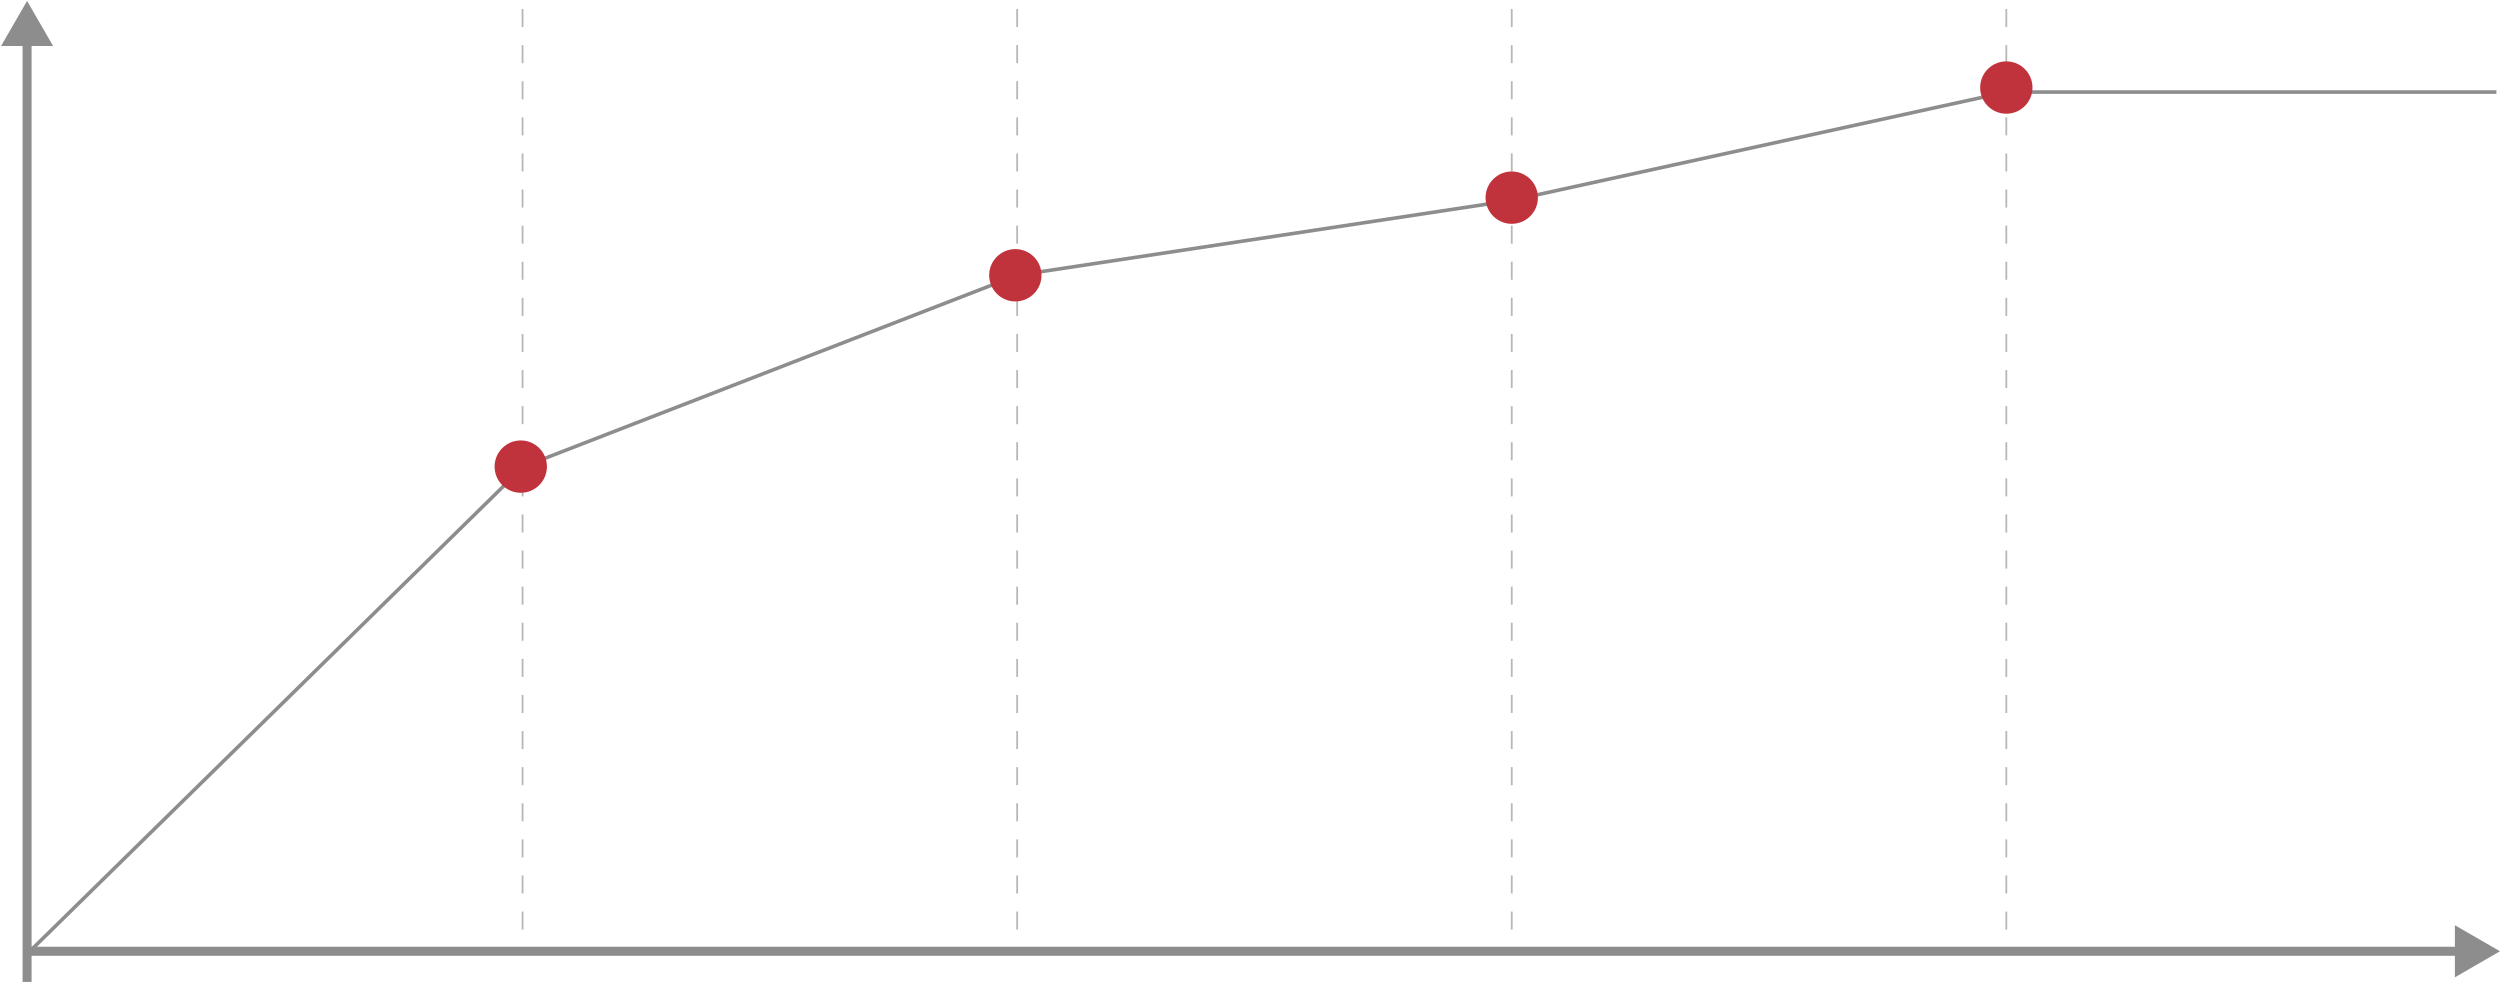 <svg width="1385" height="544" viewBox="0 0 1385 544" fill="none" xmlns="http://www.w3.org/2000/svg">
<line x1="289.5" y1="5" x2="289.5" y2="523" stroke="#B7B7B7" stroke-dasharray="10 10"/>
<line x1="563.5" y1="5" x2="563.5" y2="523" stroke="#B7B7B7" stroke-dasharray="10 10"/>
<line x1="837.5" y1="5" x2="837.5" y2="523" stroke="#B7B7B7" stroke-dasharray="10 10"/>
<line x1="1111.5" y1="5" x2="1111.5" y2="523" stroke="#B7B7B7" stroke-dasharray="10 10"/>
<path d="M1385 527L1360 512.566L1360 541.434L1385 527ZM15 529.5L1362.5 529.5L1362.5 524.5L15 524.5L15 529.5Z" fill="#8D8D8E"/>
<path d="M15 0.5L0.566 25.5L29.434 25.5L15 0.5ZM17.5 544L17.5 23L12.5 23L12.5 544L17.5 544Z" fill="#8D8D8E"/>
<path d="M15.5 528L290 258.5L563.5 152.5L837.5 111L1111.5 51H1383" stroke="#8D8D8E" stroke-width="2"/>
<circle cx="288.5" cy="258.5" r="14.5" fill="#c0333c"/>
<circle cx="562.5" cy="152.5" r="14.5" fill="#c0333c"/>
<circle cx="837.5" cy="109.5" r="14.5" fill="#c0333c"/>
<circle cx="1111.5" cy="48.5" r="14.5" fill="#c0333c"/>
</svg>
